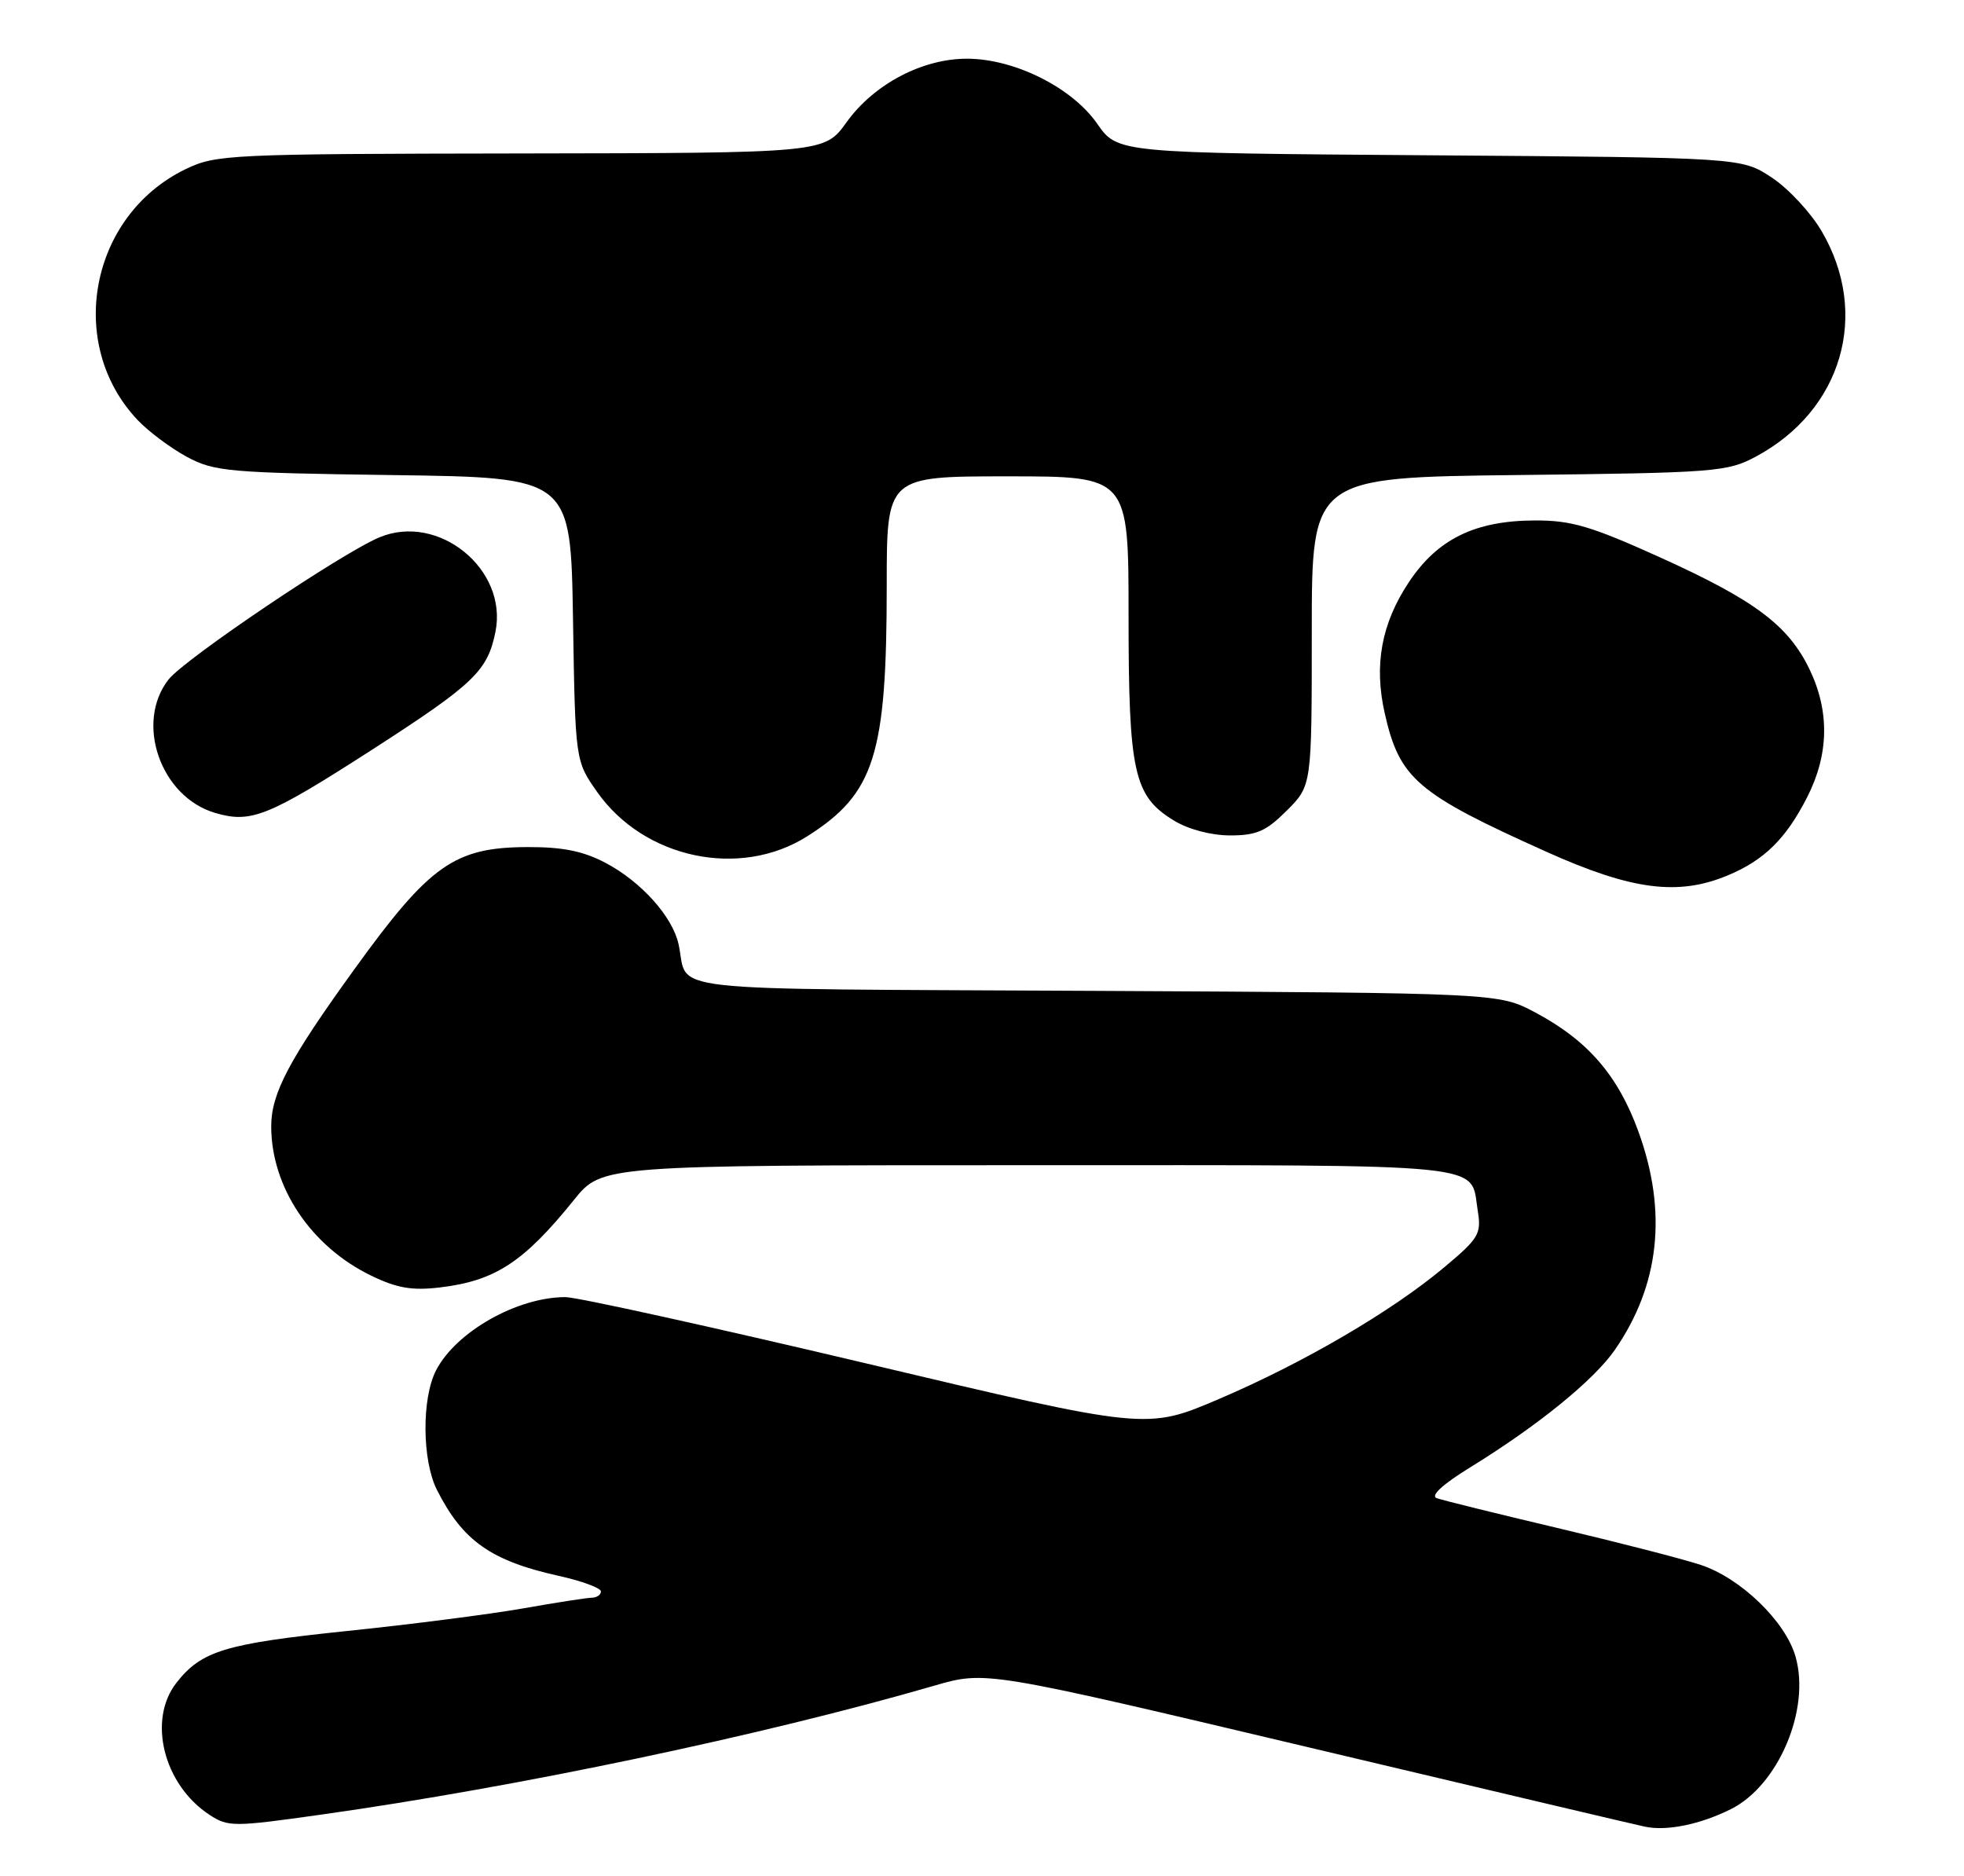 <?xml version="1.0" encoding="UTF-8" standalone="no"?>
<!DOCTYPE svg PUBLIC "-//W3C//DTD SVG 1.1//EN" "http://www.w3.org/Graphics/SVG/1.1/DTD/svg11.dtd" >
<svg xmlns="http://www.w3.org/2000/svg" xmlns:xlink="http://www.w3.org/1999/xlink" version="1.1" viewBox="0 0 268 256">
 <g >
 <path fill="currentColor"
d=" M 236.21 246.86 C 242.68 243.62 247.08 233.24 245.01 226.05 C 243.64 221.24 237.51 215.33 232.07 213.54 C 229.55 212.71 220.75 210.45 212.50 208.50 C 204.25 206.55 196.85 204.72 196.06 204.44 C 195.15 204.11 196.81 202.58 200.65 200.21 C 209.83 194.56 217.50 188.33 220.35 184.21 C 226.47 175.37 227.55 165.37 223.58 154.43 C 220.79 146.74 216.66 141.97 209.50 138.16 C 204.50 135.50 204.50 135.50 149.30 135.21 C 88.40 134.89 94.08 135.53 92.59 128.83 C 91.76 125.06 87.47 120.29 82.62 117.74 C 79.59 116.14 76.77 115.57 71.99 115.59 C 62.04 115.62 58.67 117.99 48.43 132.16 C 39.44 144.59 37.00 149.20 37.01 153.72 C 37.02 162.01 42.44 170.10 50.65 174.07 C 54.17 175.78 56.24 176.13 60.03 175.68 C 67.56 174.79 71.47 172.23 78.32 163.74 C 82.13 159.00 82.13 159.00 140.44 159.00 C 204.52 159.00 200.57 158.60 201.65 165.23 C 202.16 168.37 201.80 168.98 197.09 172.92 C 189.90 178.95 177.85 185.99 166.32 190.91 C 156.47 195.12 156.47 195.12 118.25 186.06 C 97.22 181.08 78.73 177.00 77.16 177.00 C 70.57 177.00 62.23 181.72 59.50 187.00 C 57.53 190.82 57.59 199.28 59.62 203.30 C 63.13 210.26 67.00 212.99 76.25 215.04 C 79.41 215.74 82.00 216.70 82.00 217.16 C 82.00 217.62 81.44 218.01 80.75 218.02 C 80.06 218.03 75.84 218.69 71.36 219.48 C 66.88 220.27 56.08 221.66 47.36 222.56 C 30.73 224.29 27.51 225.26 24.09 229.61 C 20.10 234.68 22.31 243.53 28.58 247.64 C 31.13 249.31 31.84 249.31 43.88 247.61 C 70.84 243.81 104.09 236.81 127.50 230.02 C 134.50 227.99 134.50 227.99 178.50 238.42 C 202.70 244.16 223.40 249.05 224.50 249.27 C 227.47 249.89 232.03 248.95 236.21 246.86 Z  M 235.77 119.45 C 240.74 117.38 243.72 114.44 246.60 108.78 C 249.58 102.93 249.68 97.04 246.91 91.31 C 244.01 85.31 239.41 81.88 226.49 76.04 C 217.08 71.79 214.42 71.00 209.42 71.02 C 201.25 71.05 196.14 73.57 192.23 79.47 C 188.50 85.10 187.47 90.74 188.95 97.31 C 190.97 106.27 193.32 108.28 210.99 116.22 C 222.64 121.46 228.98 122.29 235.77 119.45 Z  M 110.15 114.12 C 119.35 108.29 121.00 103.07 121.00 79.86 C 121.00 65.00 121.00 65.00 137.50 65.00 C 154.00 65.00 154.00 65.00 154.00 84.03 C 154.00 105.44 154.71 108.63 160.19 111.97 C 162.17 113.18 165.25 113.99 167.85 114.00 C 171.47 114.00 172.77 113.43 175.60 110.60 C 179.00 107.20 179.00 107.20 179.00 86.17 C 179.00 65.14 179.00 65.14 207.25 64.82 C 234.08 64.52 235.71 64.39 239.59 62.31 C 251.37 56.01 255.21 42.85 248.57 31.54 C 247.10 29.02 244.04 25.73 241.77 24.23 C 237.65 21.50 237.65 21.50 195.07 21.19 C 152.50 20.88 152.50 20.88 149.72 16.88 C 146.28 11.94 138.44 8.02 131.96 8.01 C 125.86 8.00 119.25 11.48 115.51 16.69 C 112.50 20.88 112.50 20.88 71.07 20.94 C 31.15 21.00 29.47 21.08 25.31 23.09 C 12.27 29.41 8.93 46.94 18.80 57.34 C 20.29 58.90 23.30 61.15 25.50 62.34 C 29.23 64.35 31.16 64.52 53.69 64.83 C 77.88 65.16 77.88 65.16 78.19 84.49 C 78.50 103.83 78.50 103.83 81.50 108.09 C 87.91 117.18 100.98 119.93 110.15 114.12 Z  M 50.84 102.26 C 64.67 93.34 66.54 91.56 67.61 86.20 C 69.32 77.67 59.81 69.95 51.76 73.33 C 46.57 75.51 25.23 89.90 23.01 92.71 C 18.38 98.60 21.90 108.72 29.33 110.92 C 34.26 112.38 36.56 111.45 50.84 102.26 Z "/>
</g>
</svg>